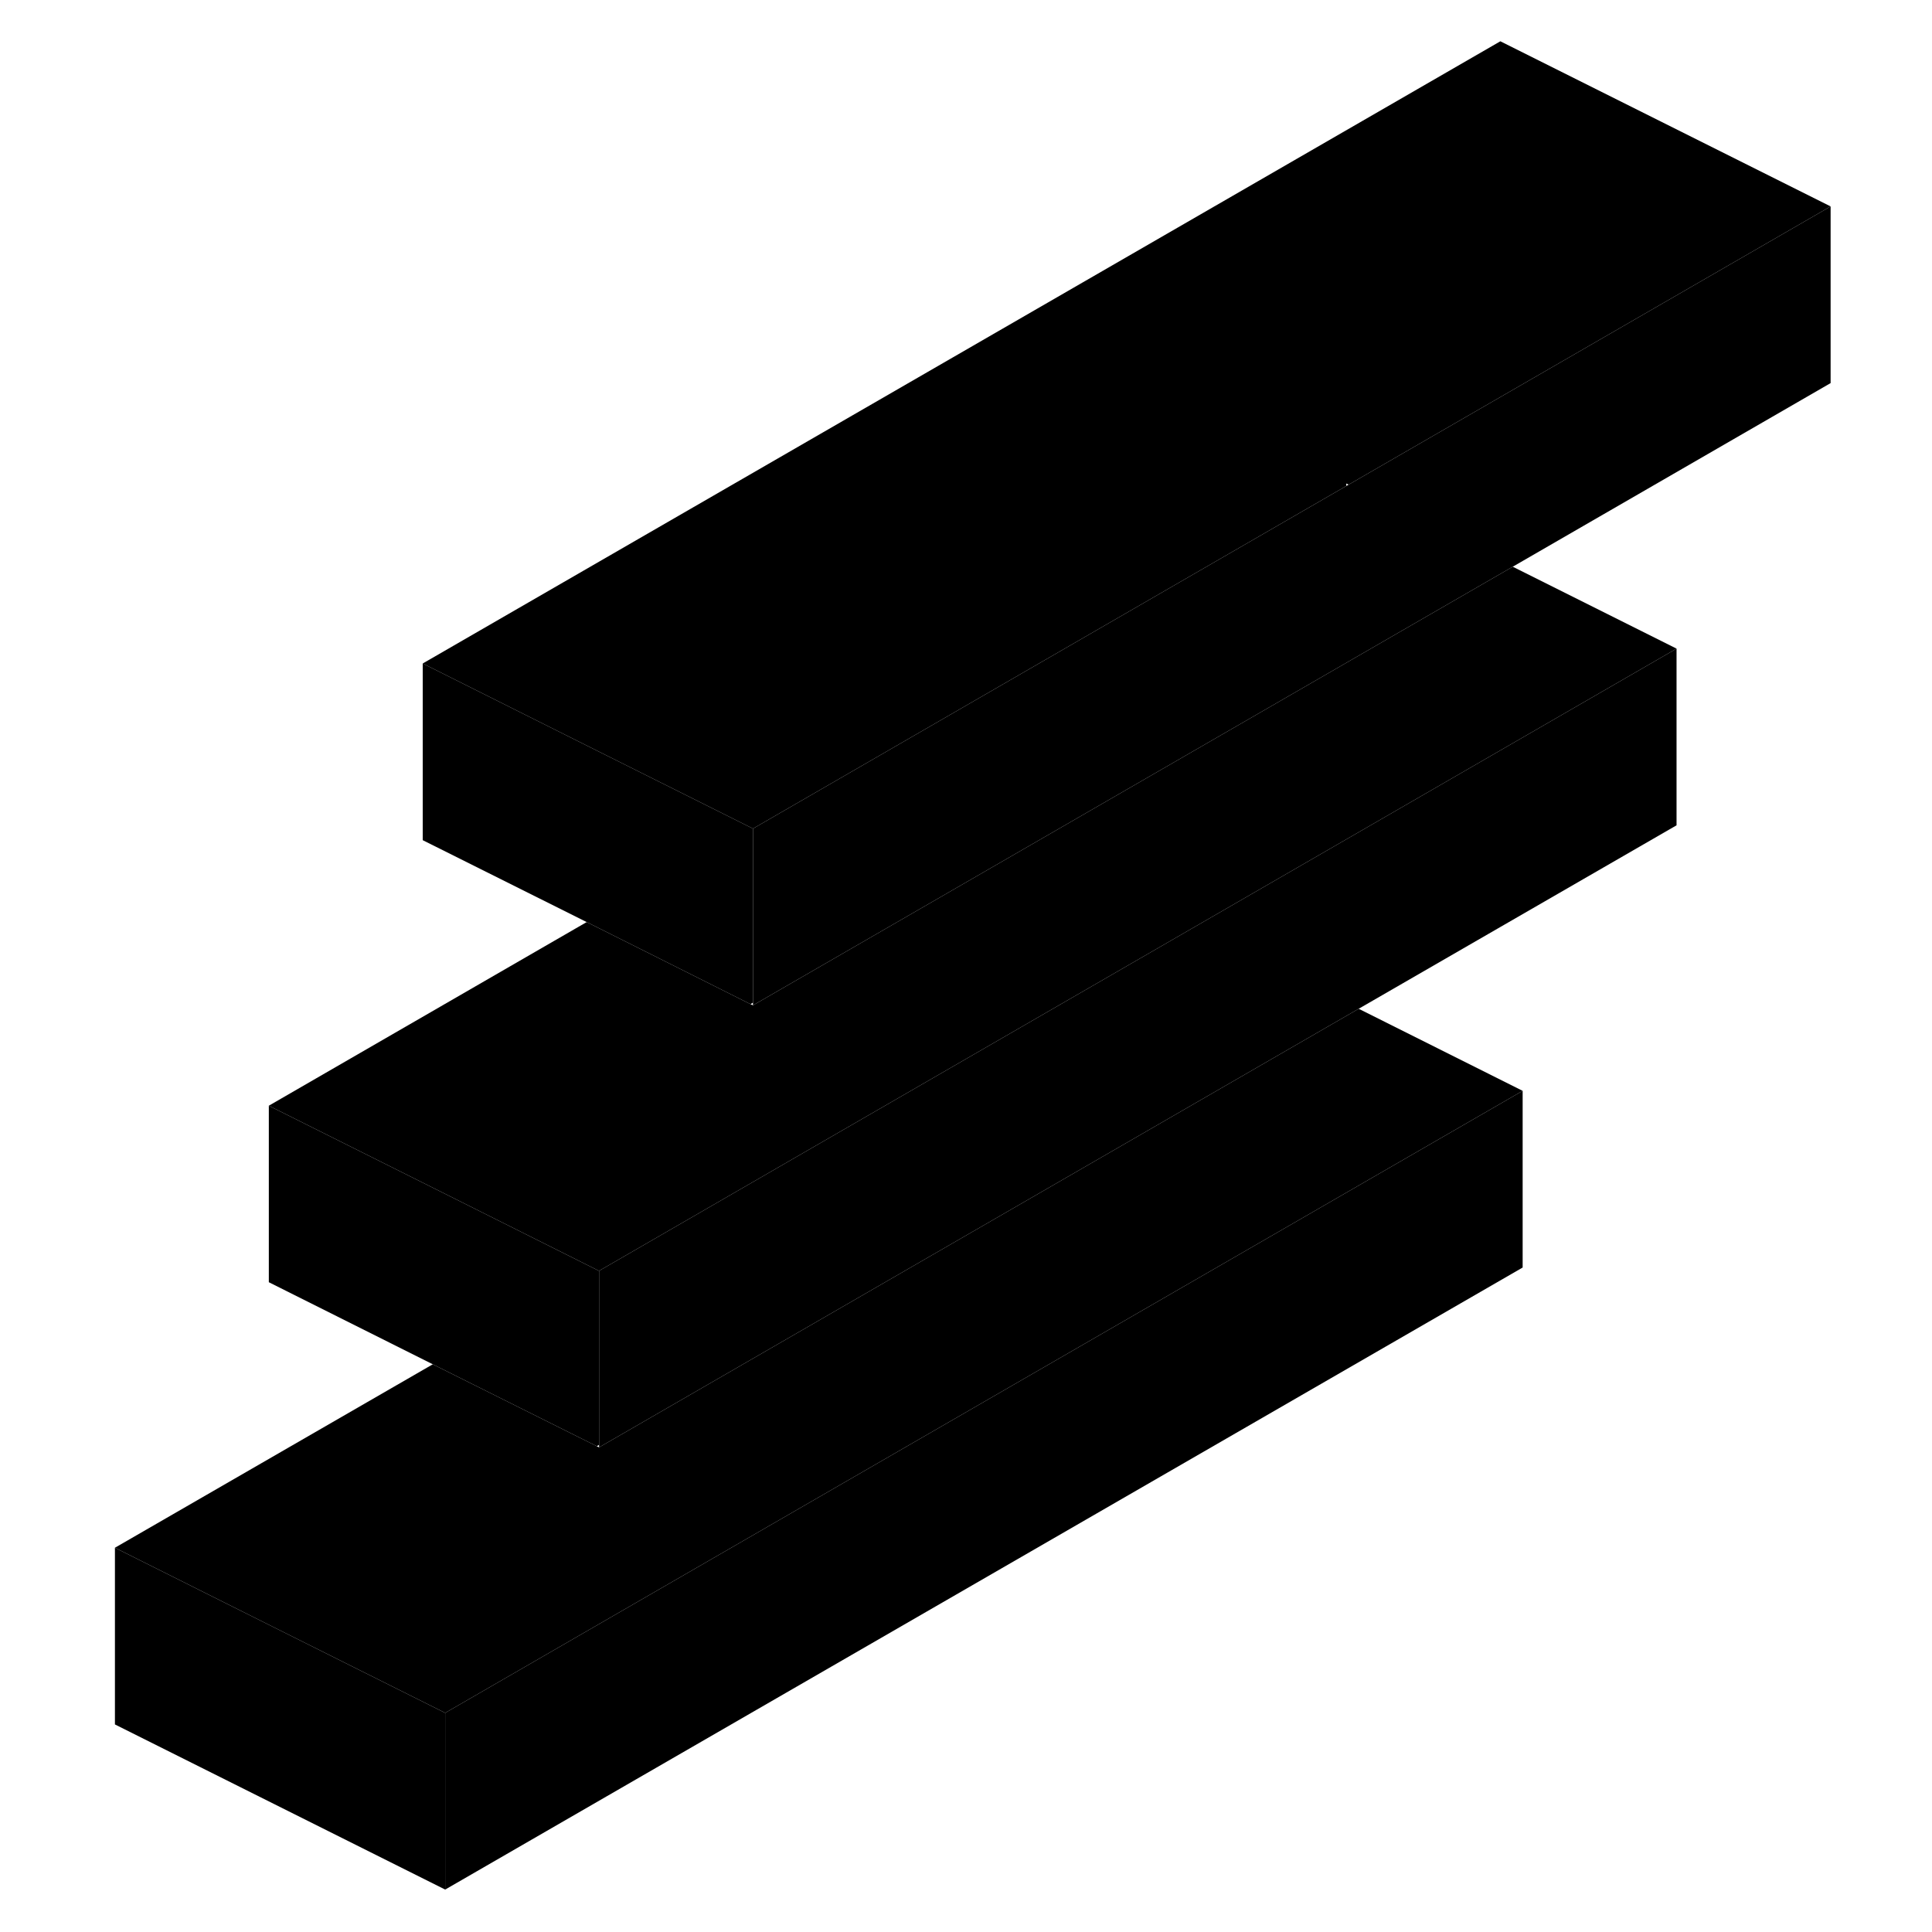 <svg width="24" height="24" viewBox="0 0 109 117" class="pr-icon-iso-duotone-secondary" xmlns="http://www.w3.org/2000/svg" stroke-width="1px" stroke-linecap="round" stroke-linejoin="round">
    <path d="M88.21 66.06V76.76L22.96 114.43V103.73L88.21 66.06Z" class="pr-icon-iso-duotone-primary-stroke" stroke-linejoin="round"/>
    <path d="M97.53 39.28V49.98L78.28 61.09L32.28 87.65V76.96L68.21 56.21L68.35 56.13L97.53 39.28Z" class="pr-icon-iso-duotone-primary-stroke" stroke-linejoin="round"/>
    <path d="M106.86 12.5V23.2L87.61 34.32L41.6 60.88V50.18L77.53 29.43L77.67 29.35L106.86 12.5Z" class="pr-icon-iso-duotone-primary-stroke" stroke-linejoin="round"/>
    <path d="M88.21 66.06L22.96 103.73L12.89 98.7L2.96 93.73L22.21 82.62L32.14 87.58L32.28 87.65L78.28 61.09L88.21 66.06Z" class="pr-icon-iso-duotone-primary-stroke" stroke-linejoin="round"/>
    <path d="M32.28 76.96V87.5L32.14 87.58L22.21 82.62L12.28 77.65V66.96L22.2 71.92L32.13 76.89L32.28 76.96Z" class="pr-icon-iso-duotone-primary-stroke" stroke-linejoin="round"/>
    <path d="M106.86 12.5L77.67 29.35L77.53 29.28V29.43L41.6 50.18L41.46 50.11L31.53 45.15L21.6 40.18L86.86 2.5L106.86 12.5Z" class="pr-icon-iso-duotone-primary-stroke" stroke-linejoin="round"/>
    <path d="M41.6 50.18V60.72L41.45 60.81L31.53 55.84L21.6 50.88V40.18L31.53 45.15L41.46 50.11L41.6 50.18Z" class="pr-icon-iso-duotone-primary-stroke" stroke-linejoin="round"/>
    <path d="M97.53 39.28L68.35 56.13L68.21 56.21L32.28 76.96L32.13 76.89L22.2 71.92L12.28 66.96L31.53 55.84L41.45 60.81L41.6 60.88L87.61 34.32L97.53 39.28Z" class="pr-icon-iso-duotone-primary-stroke" stroke-linejoin="round"/>
    <path d="M22.96 103.73V114.43L2.96 104.43V93.73L12.89 98.7L22.96 103.73Z" class="pr-icon-iso-duotone-primary-stroke" stroke-linejoin="round"/>
</svg>